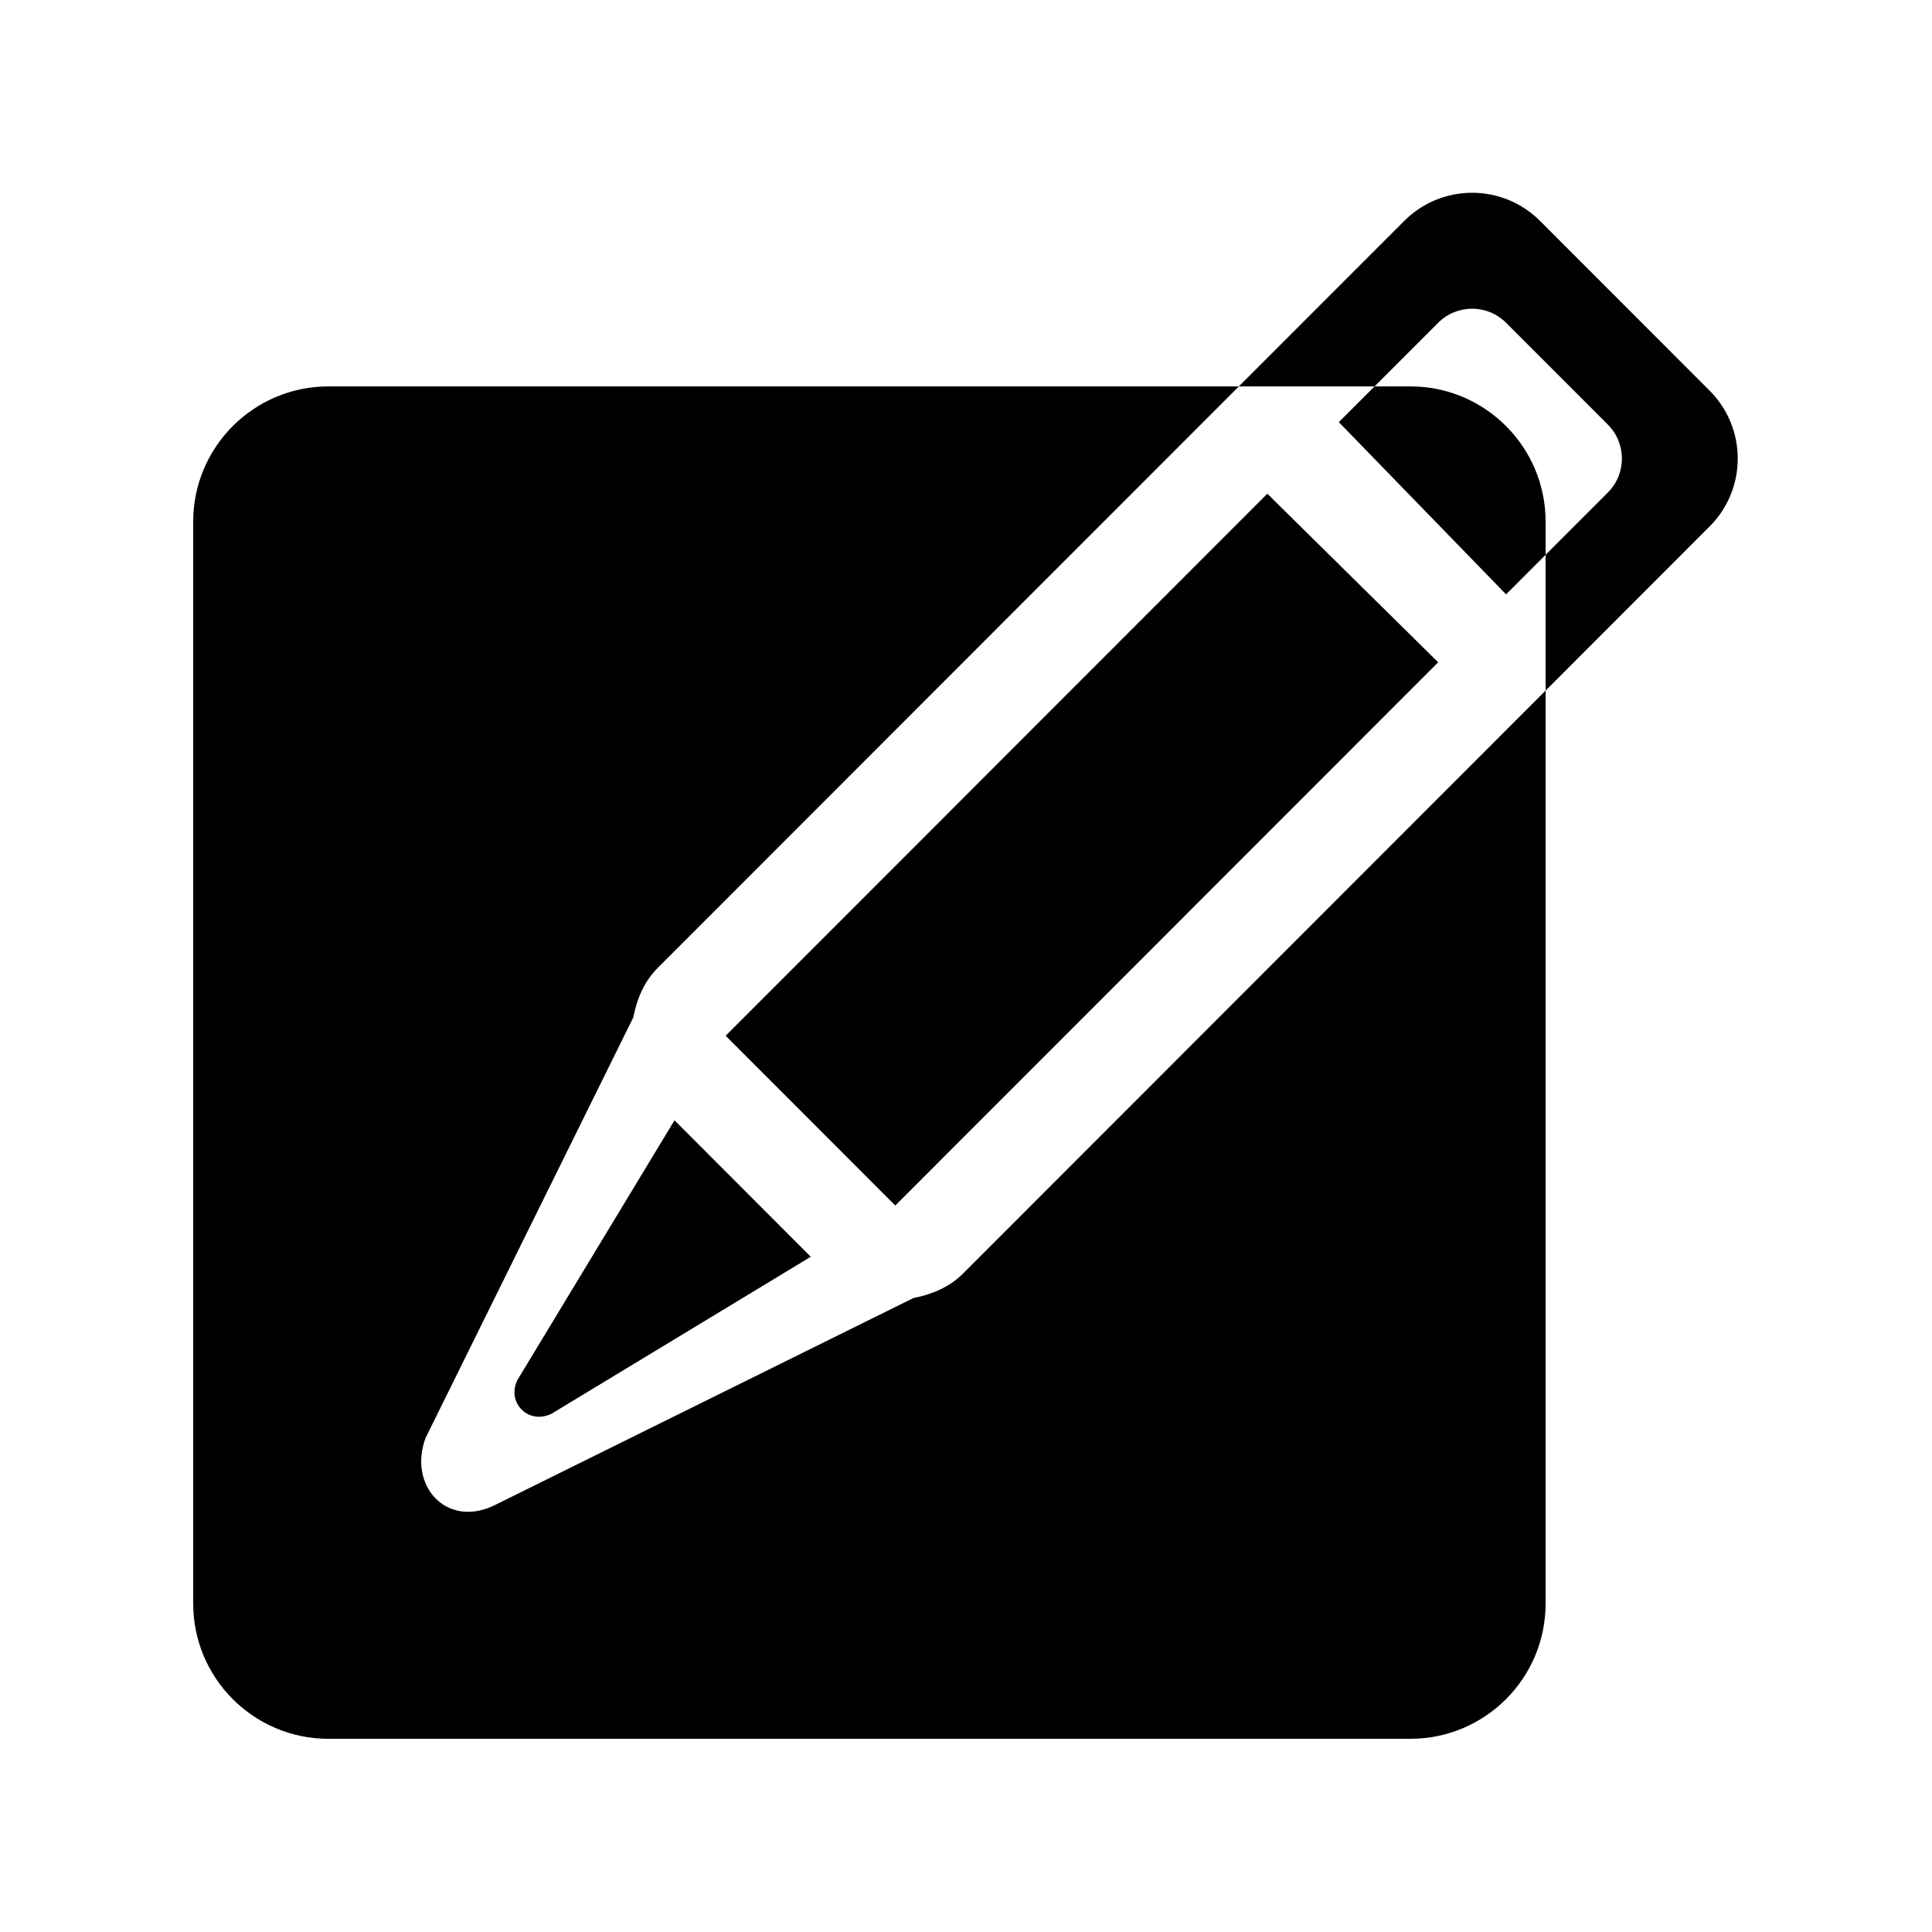 <!-- Generated by IcoMoon.io -->
<svg version="1.1" xmlns="http://www.w3.org/2000/svg" width="40" height="40" viewBox="0 0 40 40">
<title>bm-new1</title>
<path d="M35.396 8.088l-3.512-3.515c-0.777-0.776-2.034-0.776-2.81 0l-3.425 3.427h2.81l1.317-1.317c0.388-0.389 1.017-0.389 1.406 0l2.107 2.108c0.388 0.389 0.388 1.018 0 1.406l-1.289 1.29v2.811l3.396-3.399c0.776-0.775 0.776-2.035 0-2.811v0zM15.024 21.444c0.373 0.373 2.196 2.197 3.512 3.515l11.24-11.247-3.537-3.49-11.215 11.222zM10.713 28.571c-0.228 0.458 0.212 0.93 0.701 0.702l5.372-3.253-2.821-2.825-3.252 5.376zM18.912 26.874l-8.699 4.303c-0.98 0.455-1.764-0.423-1.403-1.404l4.3-8.705c0.074-0.375 0.218-0.739 0.509-1.030l12.030-12.038h-18.849c-1.546 0-2.8 1.254-2.8 2.8v22.4c0 1.546 1.254 2.8 2.8 2.8h22.4c1.546 0 2.8-1.254 2.8-2.8v-18.902l-12.059 12.067c-0.29 0.29-0.654 0.436-1.029 0.509v0zM31.182 12.306l0.818-0.819v-0.687c0-1.546-1.254-2.8-2.8-2.8h-0.741l-0.74 0.74 3.463 3.566z"></path>
</svg>

